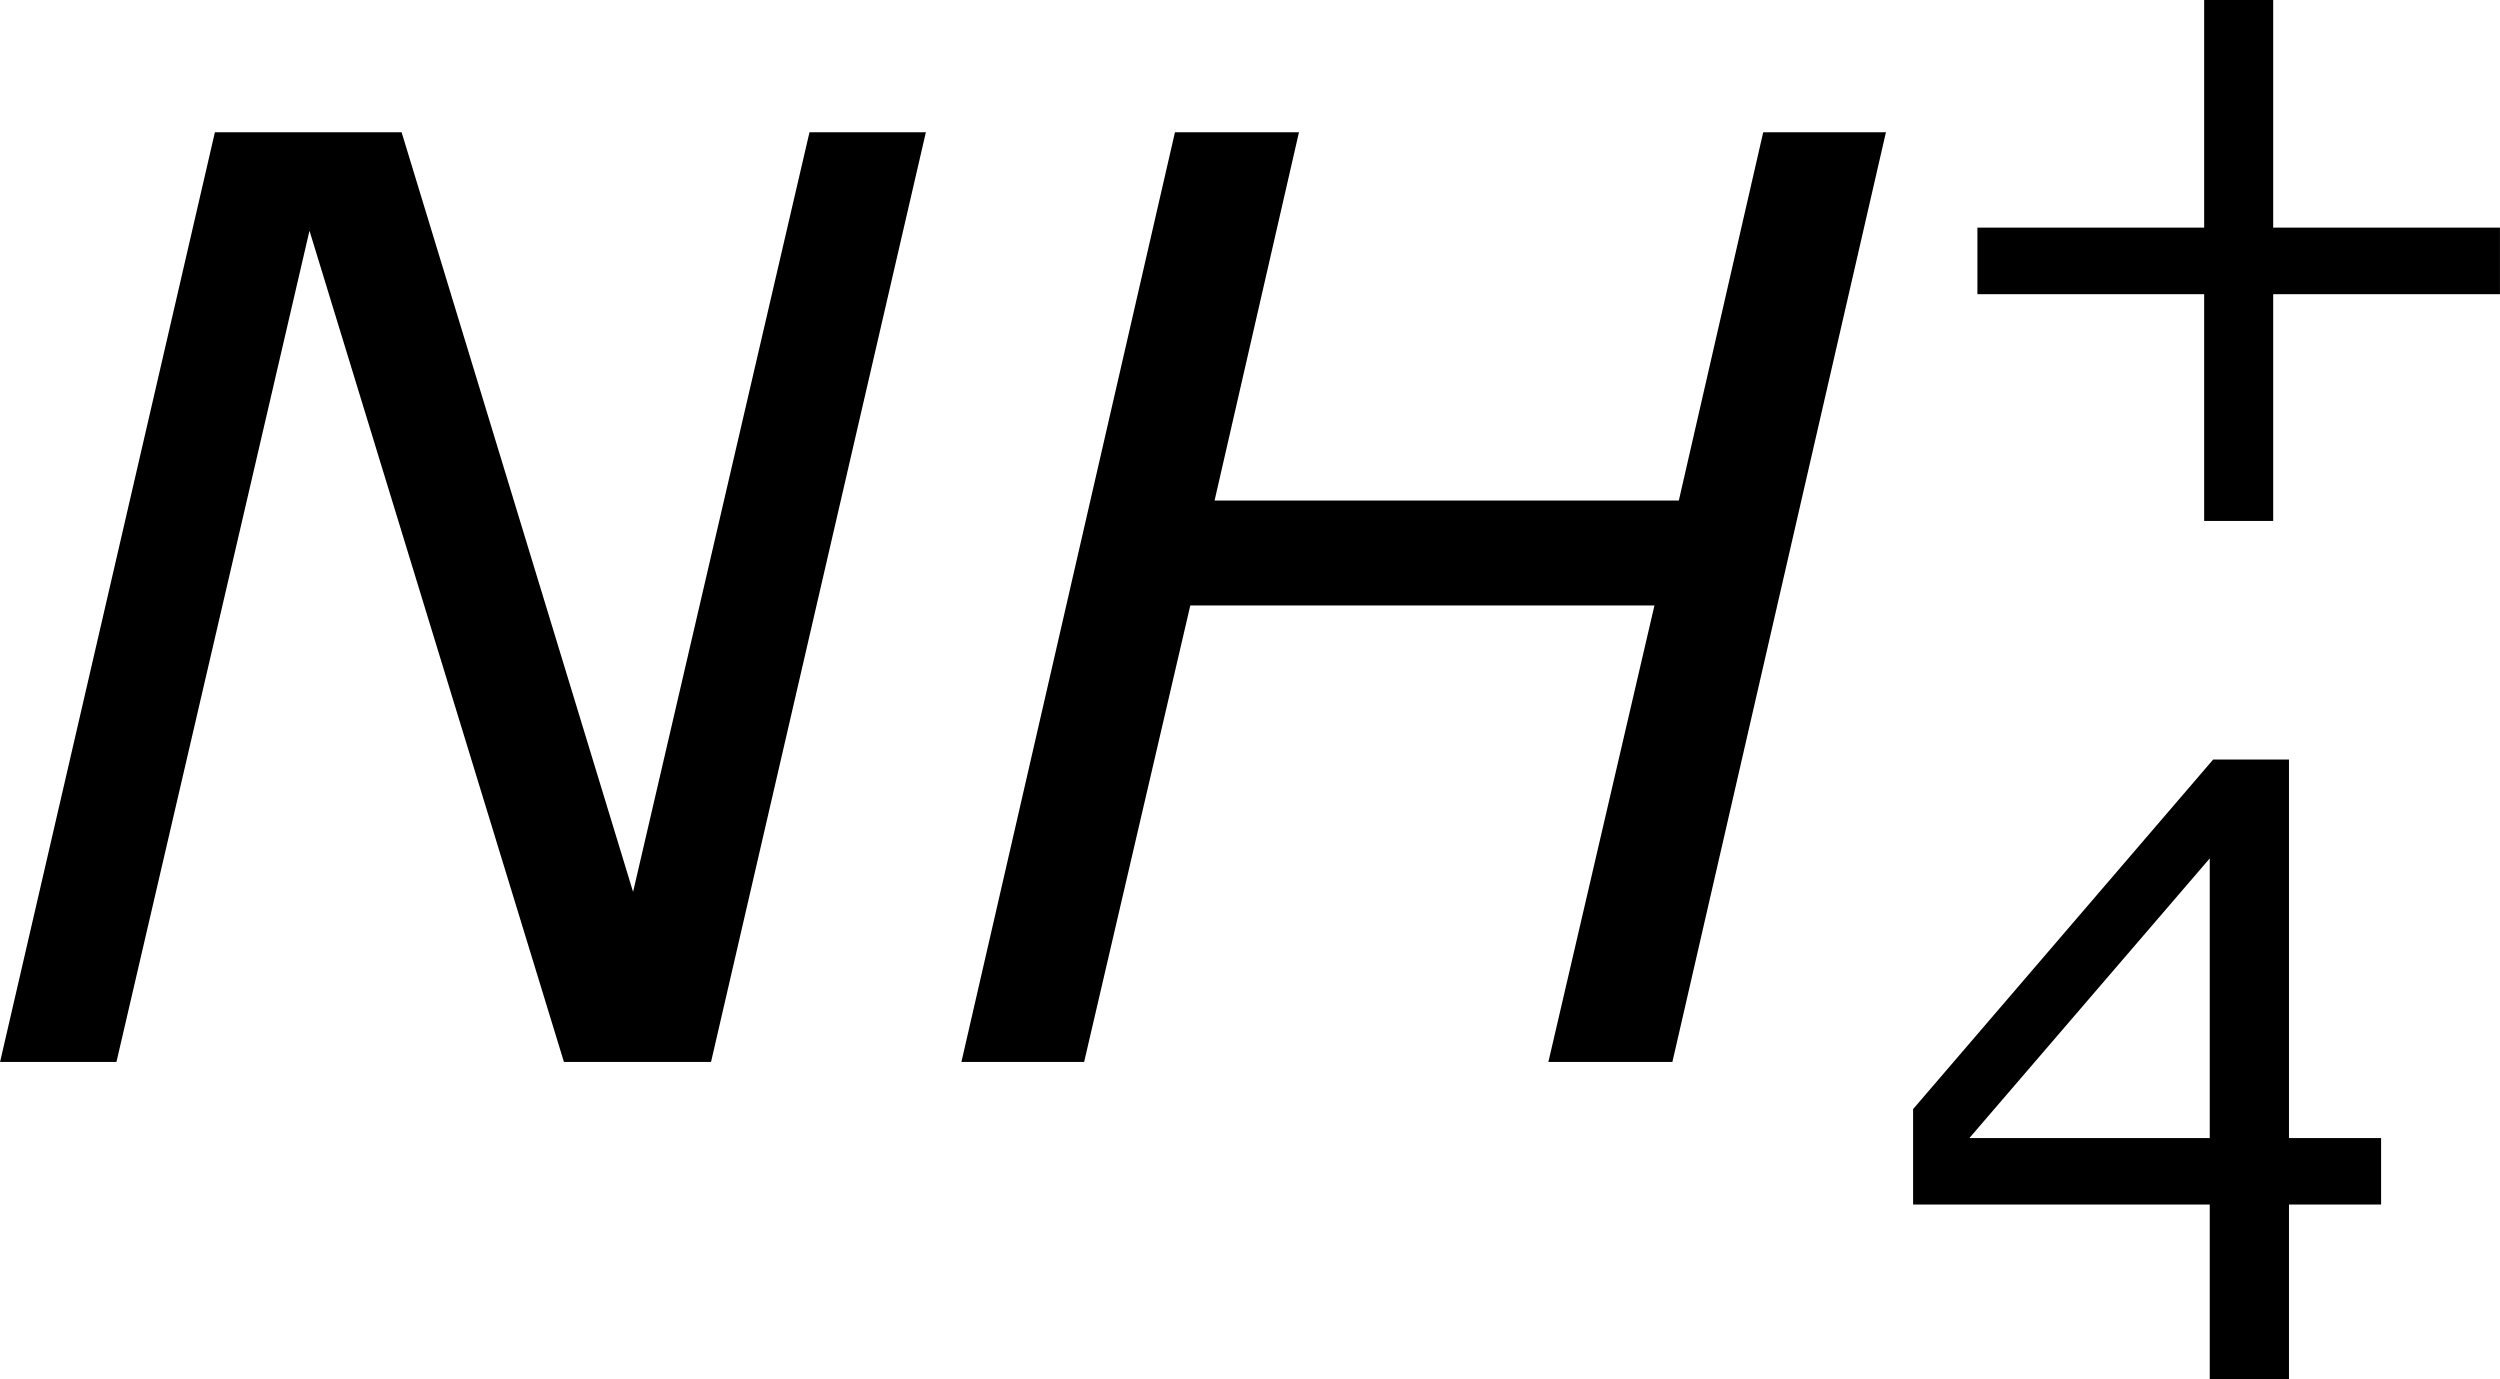 <?xml version='1.0' encoding='UTF-8'?>
<!-- Generated by CodeCogs with dvisvgm 3.2.2 -->
<svg version='1.1' xmlns='http://www.w3.org/2000/svg' xmlns:xlink='http://www.w3.org/1999/xlink' width='26.312pt' height='14.517pt' viewBox='-.937 -.298 26.312 14.517'>
<defs>
<path id='g3-43' d='M5.685-2.215V-2.835H3.573V-4.955H2.93V-2.835H.818V-2.215H2.93V-.103H3.573V-2.215H5.685Z'/>
<path id='g3-52' d='M4.661-1.628V-2.247H3.803V-5.773H3.097L.302-2.517V-1.628H3.065V0H3.803V-1.628H4.661ZM3.065-2.247H.826L3.065-4.852V-2.247Z'/>
<path id='g1-72' d='M9.028-8.659H7.885L7.099-5.229H2.775L3.561-8.659H2.406L.417 0H1.56L2.549-4.252H6.872L5.884 0H7.039L9.028-8.659Z'/>
<path id='g1-78' d='M7.027 0L9.028-8.659H7.944L6.301-1.584L4.145-8.659H2.406L.405 0H1.489L3.287-7.742L5.657 0H7.027Z'/>
</defs>
<g id='page1' transform='matrix(1.13 0 0 1.13 -250.689 -79.746)'>
<use x='220.615' y='80.199' xlink:href='#g1-78'/>
<use x='229.557' y='80.199' xlink:href='#g1-72'/>
<use x='238.619' y='75.263' xlink:href='#g3-43'/>
<use x='238.536' y='83.155' xlink:href='#g3-52'/>
</g>
</svg>